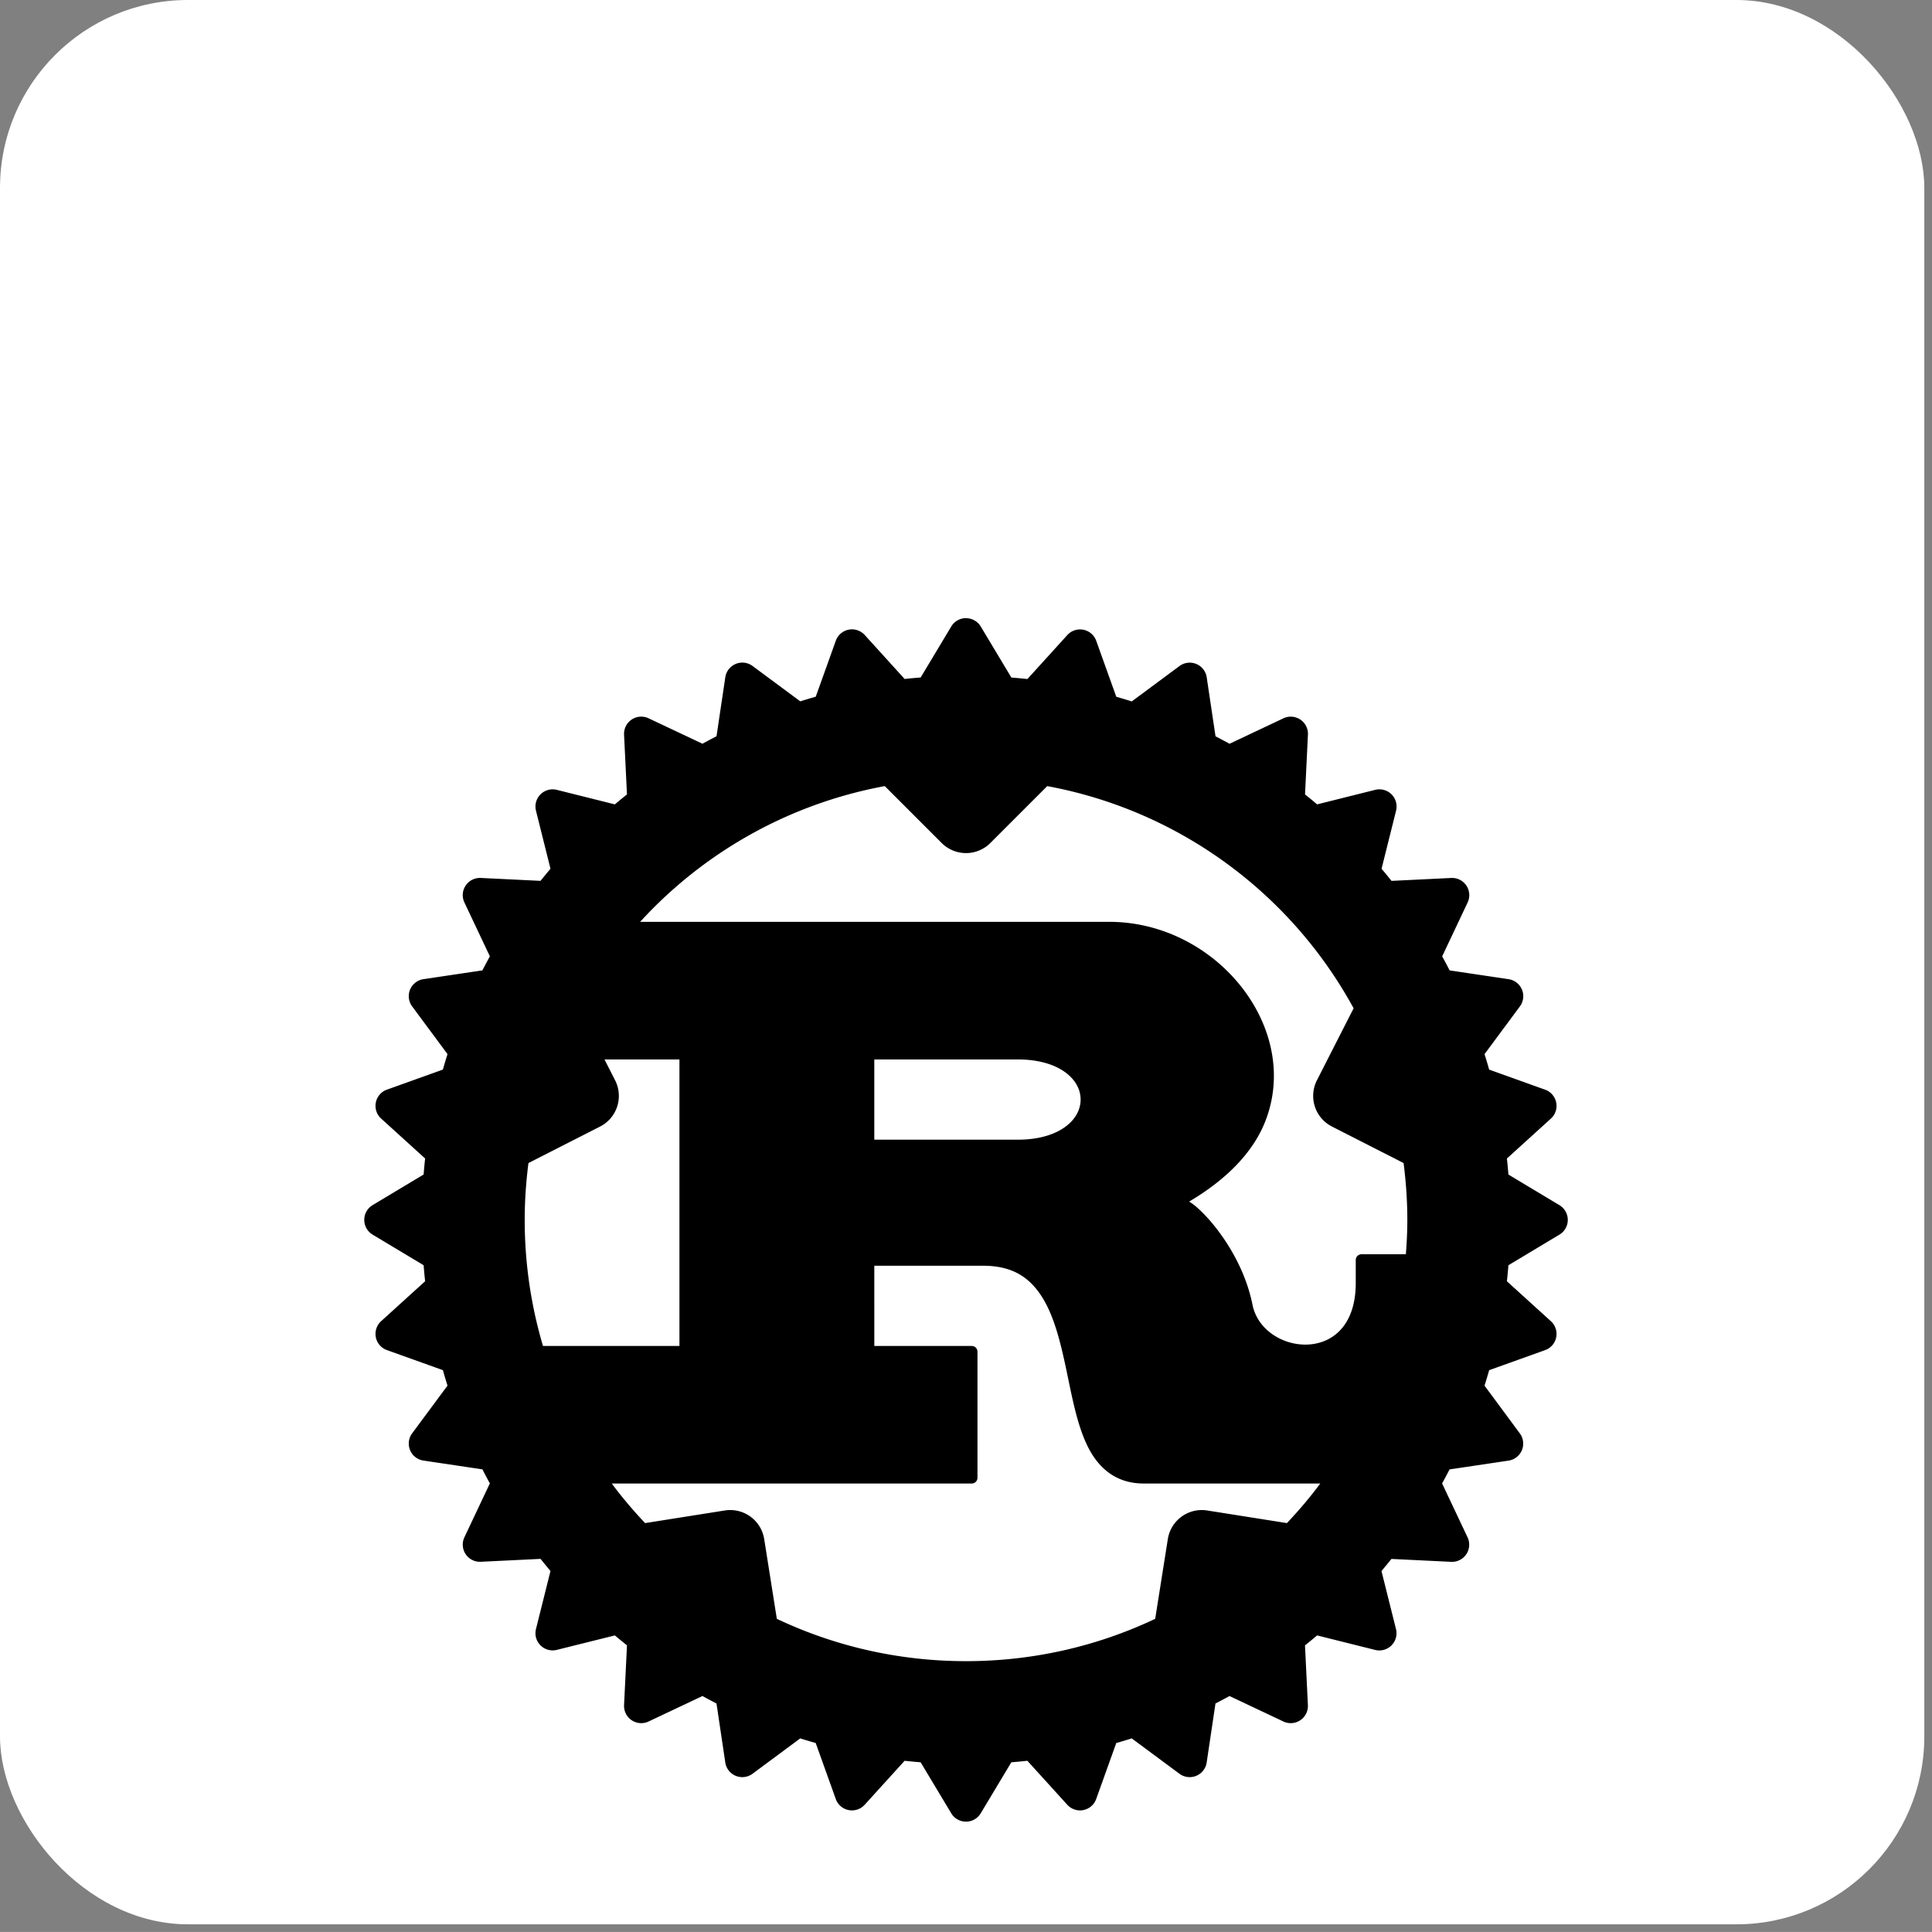 <?xml version="1.0" encoding="UTF-8" standalone="no"?>
<svg
   version="1.1"
   height="108.361"
   width="108.363"
   id="svg39"
   sodipodi:docname="rust.svg"
   inkscape:version="1.3.2 (091e20ef0f, 2023-11-25)"
   xmlns:inkscape="http://www.inkscape.org/namespaces/inkscape"
   xmlns:sodipodi="http://sodipodi.sourceforge.net/DTD/sodipodi-0.dtd"
   xmlns:xlink="http://www.w3.org/1999/xlink"
   xmlns="http://www.w3.org/2000/svg"
   xmlns:svg="http://www.w3.org/2000/svg">
  <rect width="100%" height="100%" fill="#808080" stroke="none"/>
  <defs
     id="defs39">
    <mask
       id="holes">
      <rect
         x="-60"
         y="-60"
         width="120"
         height="120"
         fill="#ffffff"
         id="rect35" />
      <circle
         id="hole"
         cy="-40"
         r="3"
         cx="0" />
      <use
         xlink:href="#hole"
         transform="rotate(72)"
         id="use36" />
      <use
         xlink:href="#hole"
         transform="rotate(144)"
         id="use37" />
      <use
         xlink:href="#hole"
         transform="rotate(-144)"
         id="use38" />
      <use
         xlink:href="#hole"
         transform="rotate(-72)"
         id="use39" />
    </mask>
    <mask
       maskUnits="userSpaceOnUse"
       id="mask51">
      <g
         id="g55"
         transform="translate(-53,-53)">
        <rect
           x="-7"
           y="-7"
           width="120"
           height="120"
           fill="#ffffff"
           id="rect51" />
        <circle
           id="circle51"
           cy="13"
           r="3"
           cx="53" />
        <use
           xlink:href="#hole"
           transform="rotate(72,-9.974,62.974)"
           id="use52" />
        <use
           xlink:href="#hole"
           transform="rotate(144,17.89,35.11)"
           id="use53" />
        <use
           xlink:href="#hole"
           transform="rotate(-144,35.11,17.89)"
           id="use54" />
        <use
           xlink:href="#hole"
           transform="rotate(-72,62.974,-9.974)"
           id="use55" />
      </g>
    </mask>
  </defs>
  <sodipodi:namedview
     id="namedview39"
     pagecolor="#505050"
     bordercolor="#eeeeee"
     borderopacity="1"
     inkscape:showpageshadow="0"
     inkscape:pageopacity="0"
     inkscape:pagecheckerboard="0"
     inkscape:deskcolor="#505050"
     inkscape:zoom="5.483413"
     inkscape:cx="54.436899"
     inkscape:cy="50.515983"
     inkscape:window-width="1920"
     inkscape:window-height="1019"
     inkscape:window-x="0"
     inkscape:window-y="30"
     inkscape:window-maximized="1"
     inkscape:current-layer="svg39" />
  <rect
     fill="#3178c6"
     height="107.932"
     rx="10.54"
     width="107.932"
     id="rect2"
     style="fill:#ffffff;fill-opacity:1;stroke-width:1"
     x="0"
     y="0" />
  <path
     id="path60"
     style="color:#000000;fill:#000000;stroke-width:1;stroke-linejoin:round;-inkscape-stroke:none"
     d="m 54.182,34.67 a 0.964,0.964 0 0 0 -0.827,0.468 l -1.716,2.86 c -0.301,0.025 -0.601,0.052 -0.899,0.085 l -2.239,-2.467 a 0.964,0.964 0 0 0 -0.903,-0.298 0.964,0.964 0 0 0 -0.719,0.62 l -1.125,3.139 c -0.291,0.084 -0.581,0.168 -0.868,0.26 l -2.676,-1.983 A 0.964,0.964 0 0 0 41.265,37.239 0.964,0.964 0 0 0 40.681,37.989 l -0.493,3.307 c -0.264,0.137 -0.528,0.275 -0.787,0.419 L 36.378,40.288 a 0.964,0.964 0 0 0 -1.375,0.919 l 0.163,3.351 c -0.229,0.183 -0.456,0.368 -0.679,0.558 l -3.256,-0.814 a 0.964,0.964 0 0 0 -1.169,1.169 l 0.814,3.256 c -0.189,0.224 -0.375,0.45 -0.558,0.679 l -3.351,-0.163 a 0.964,0.964 0 0 0 -0.919,1.375 l 1.428,3.022 c -0.144,0.26 -0.282,0.523 -0.419,0.787 l -3.307,0.493 a 0.964,0.964 0 0 0 -0.633,1.528 l 1.983,2.676 c -0.092,0.287 -0.176,0.577 -0.26,0.868 l -3.139,1.125 a 0.964,0.964 0 0 0 -0.323,1.622 l 2.467,2.239 c -0.034,0.298 -0.06,0.598 -0.085,0.899 l -2.86,1.716 a 0.964,0.964 0 0 0 0,1.655 l 2.86,1.716 c 0.025,0.301 0.052,0.601 0.085,0.899 l -2.467,2.239 a 0.964,0.964 0 0 0 0.323,1.622 l 3.139,1.125 c 0.084,0.291 0.168,0.581 0.26,0.868 l -1.983,2.676 a 0.964,0.964 0 0 0 0.633,1.528 l 3.307,0.493 c 0.137,0.264 0.275,0.528 0.419,0.787 l -1.428,3.022 a 0.964,0.964 0 0 0 0.919,1.375 l 3.351,-0.163 c 0.183,0.229 0.368,0.456 0.558,0.679 l -0.814,3.256 a 0.964,0.964 0 0 0 1.169,1.169 L 34.487,91.728 c 0.224,0.189 0.45,0.375 0.679,0.558 l -0.163,3.351 a 0.964,0.964 0 0 0 1.375,0.919 l 3.022,-1.428 c 0.26,0.144 0.523,0.282 0.787,0.419 l 0.493,3.307 a 0.964,0.964 0 0 0 1.528,0.633 l 2.676,-1.983 c 0.287,0.092 0.577,0.176 0.868,0.26 l 1.125,3.139 a 0.964,0.964 0 0 0 1.622,0.323 l 2.239,-2.467 c 0.298,0.034 0.598,0.06 0.899,0.085 l 1.716,2.86 a 0.964,0.964 0 0 0 1.655,0 l 1.716,-2.86 c 0.301,-0.025 0.601,-0.052 0.899,-0.085 l 2.239,2.467 a 0.964,0.964 0 0 0 1.622,-0.323 l 1.125,-3.139 c 0.291,-0.084 0.581,-0.168 0.868,-0.26 l 2.676,1.983 a 0.964,0.964 0 0 0 1.528,-0.633 l 0.493,-3.307 c 0.264,-0.137 0.528,-0.275 0.787,-0.419 l 3.022,1.428 a 0.964,0.964 0 0 0 1.375,-0.919 l -0.163,-3.351 c 0.229,-0.183 0.456,-0.368 0.679,-0.558 l 3.256,0.814 a 0.964,0.964 0 0 0 1.169,-1.169 l -0.814,-3.256 c 0.189,-0.224 0.375,-0.45 0.558,-0.679 l 3.351,0.163 a 0.964,0.964 0 0 0 0.919,-1.375 l -1.428,-3.022 c 0.144,-0.26 0.282,-0.523 0.419,-0.787 l 3.307,-0.493 a 0.964,0.964 0 0 0 0.633,-1.528 L 83.265,77.719 c 0.092,-0.287 0.176,-0.577 0.26,-0.868 l 3.139,-1.125 a 0.964,0.964 0 0 0 0.323,-1.622 l -2.467,-2.239 c 0.034,-0.298 0.06,-0.598 0.085,-0.899 l 2.86,-1.716 a 0.964,0.964 0 0 0 0,-1.655 l -2.86,-1.716 c -0.025,-0.301 -0.052,-0.601 -0.085,-0.899 l 2.467,-2.239 a 0.964,0.964 0 0 0 -0.323,-1.622 L 83.525,59.993 c -0.084,-0.291 -0.168,-0.581 -0.26,-0.868 l 1.983,-2.676 a 0.964,0.964 0 0 0 -0.633,-1.528 l -3.307,-0.493 c -0.137,-0.264 -0.275,-0.528 -0.419,-0.787 l 1.428,-3.022 a 0.964,0.964 0 0 0 -0.919,-1.375 l -3.351,0.163 c -0.183,-0.229 -0.368,-0.456 -0.558,-0.679 l 0.814,-3.256 A 0.964,0.964 0 0 0 77.132,44.302 L 73.876,45.116 C 73.653,44.927 73.426,44.742 73.197,44.559 l 0.163,-3.351 a 0.964,0.964 0 0 0 -0.728,-0.982 0.964,0.964 0 0 0 -0.647,0.063 l -3.022,1.428 c -0.26,-0.144 -0.523,-0.282 -0.787,-0.419 l -0.493,-3.307 a 0.964,0.964 0 0 0 -0.584,-0.75 0.964,0.964 0 0 0 -0.944,0.117 l -2.676,1.983 c -0.287,-0.092 -0.577,-0.176 -0.868,-0.26 l -1.125,-3.139 a 0.964,0.964 0 0 0 -0.719,-0.62 0.964,0.964 0 0 0 -0.903,0.298 l -2.239,2.467 c -0.298,-0.034 -0.598,-0.06 -0.899,-0.085 l -1.716,-2.86 a 0.964,0.964 0 0 0 -0.827,-0.468 z m -4.555,9.422 3.192,3.192 a 1.929,1.929 0 0 0 2.727,0 l 3.192,-3.192 c 7.433,1.375 13.686,6.049 17.184,12.461 l -2.058,4.039 a 1.929,1.929 0 0 0 0.844,2.594 l 4.017,2.047 c 0.133,1.044 0.21,2.107 0.21,3.188 0,0.65 -0.033,1.292 -0.082,1.929 h -2.49 a 0.321,0.321 0 0 0 -0.321,0.321 v 1.286 c 0,1.226 -0.34,2.063 -0.831,2.608 -0.492,0.545 -1.147,0.811 -1.837,0.848 -1.38,0.073 -2.838,-0.803 -3.124,-2.233 -0.334,-1.672 -1.161,-3.155 -1.989,-4.232 -0.414,-0.538 -0.828,-0.975 -1.192,-1.285 -0.133,-0.113 -0.251,-0.19 -0.37,-0.269 2.132,-1.259 3.558,-2.769 4.227,-4.397 0.726,-1.767 0.661,-3.624 0.034,-5.298 -1.255,-3.346 -4.739,-5.994 -8.739,-5.994 H 35.904 c 3.549,-3.881 8.325,-6.616 13.722,-7.614 z M 33.904,59.422 h 4.205 v 16.072 h -7.654 c -0.663,-2.24 -1.025,-4.612 -1.025,-7.072 0,-1.081 0.076,-2.144 0.21,-3.188 l 4.017,-2.047 a 1.929,1.929 0 0 0 0.844,-2.594 z m 15.134,0 h 8.036 c 1.232,0 2.125,0.309 2.7,0.74 0.574,0.431 0.836,0.975 0.836,1.511 0,0.536 -0.262,1.08 -0.836,1.511 -0.574,0.431 -1.467,0.74 -2.7,0.74 h -8.036 z m 0,11.572 h 6.107 c 1.675,0 2.625,0.682 3.305,1.759 0.68,1.077 1.042,2.572 1.362,4.093 0.32,1.522 0.598,3.066 1.192,4.274 0.594,1.209 1.582,2.088 3.142,2.088 h 9.906 c -0.579,0.778 -1.206,1.517 -1.871,2.22 l -4.473,-0.708 a 1.929,1.929 0 0 0 -2.206,1.603 l -0.709,4.475 c -3.214,1.521 -6.81,2.374 -10.611,2.374 -3.802,0 -7.398,-0.853 -10.611,-2.374 l -0.709,-4.475 a 1.929,1.929 0 0 0 -2.206,-1.603 l -4.473,0.708 c -0.665,-0.703 -1.292,-1.442 -1.871,-2.22 h 20.192 a 0.321,0.321 0 0 0 0.321,-0.321 v -7.072 a 0.321,0.321 0 0 0 -0.321,-0.321 h -5.465 z" />
</svg>
